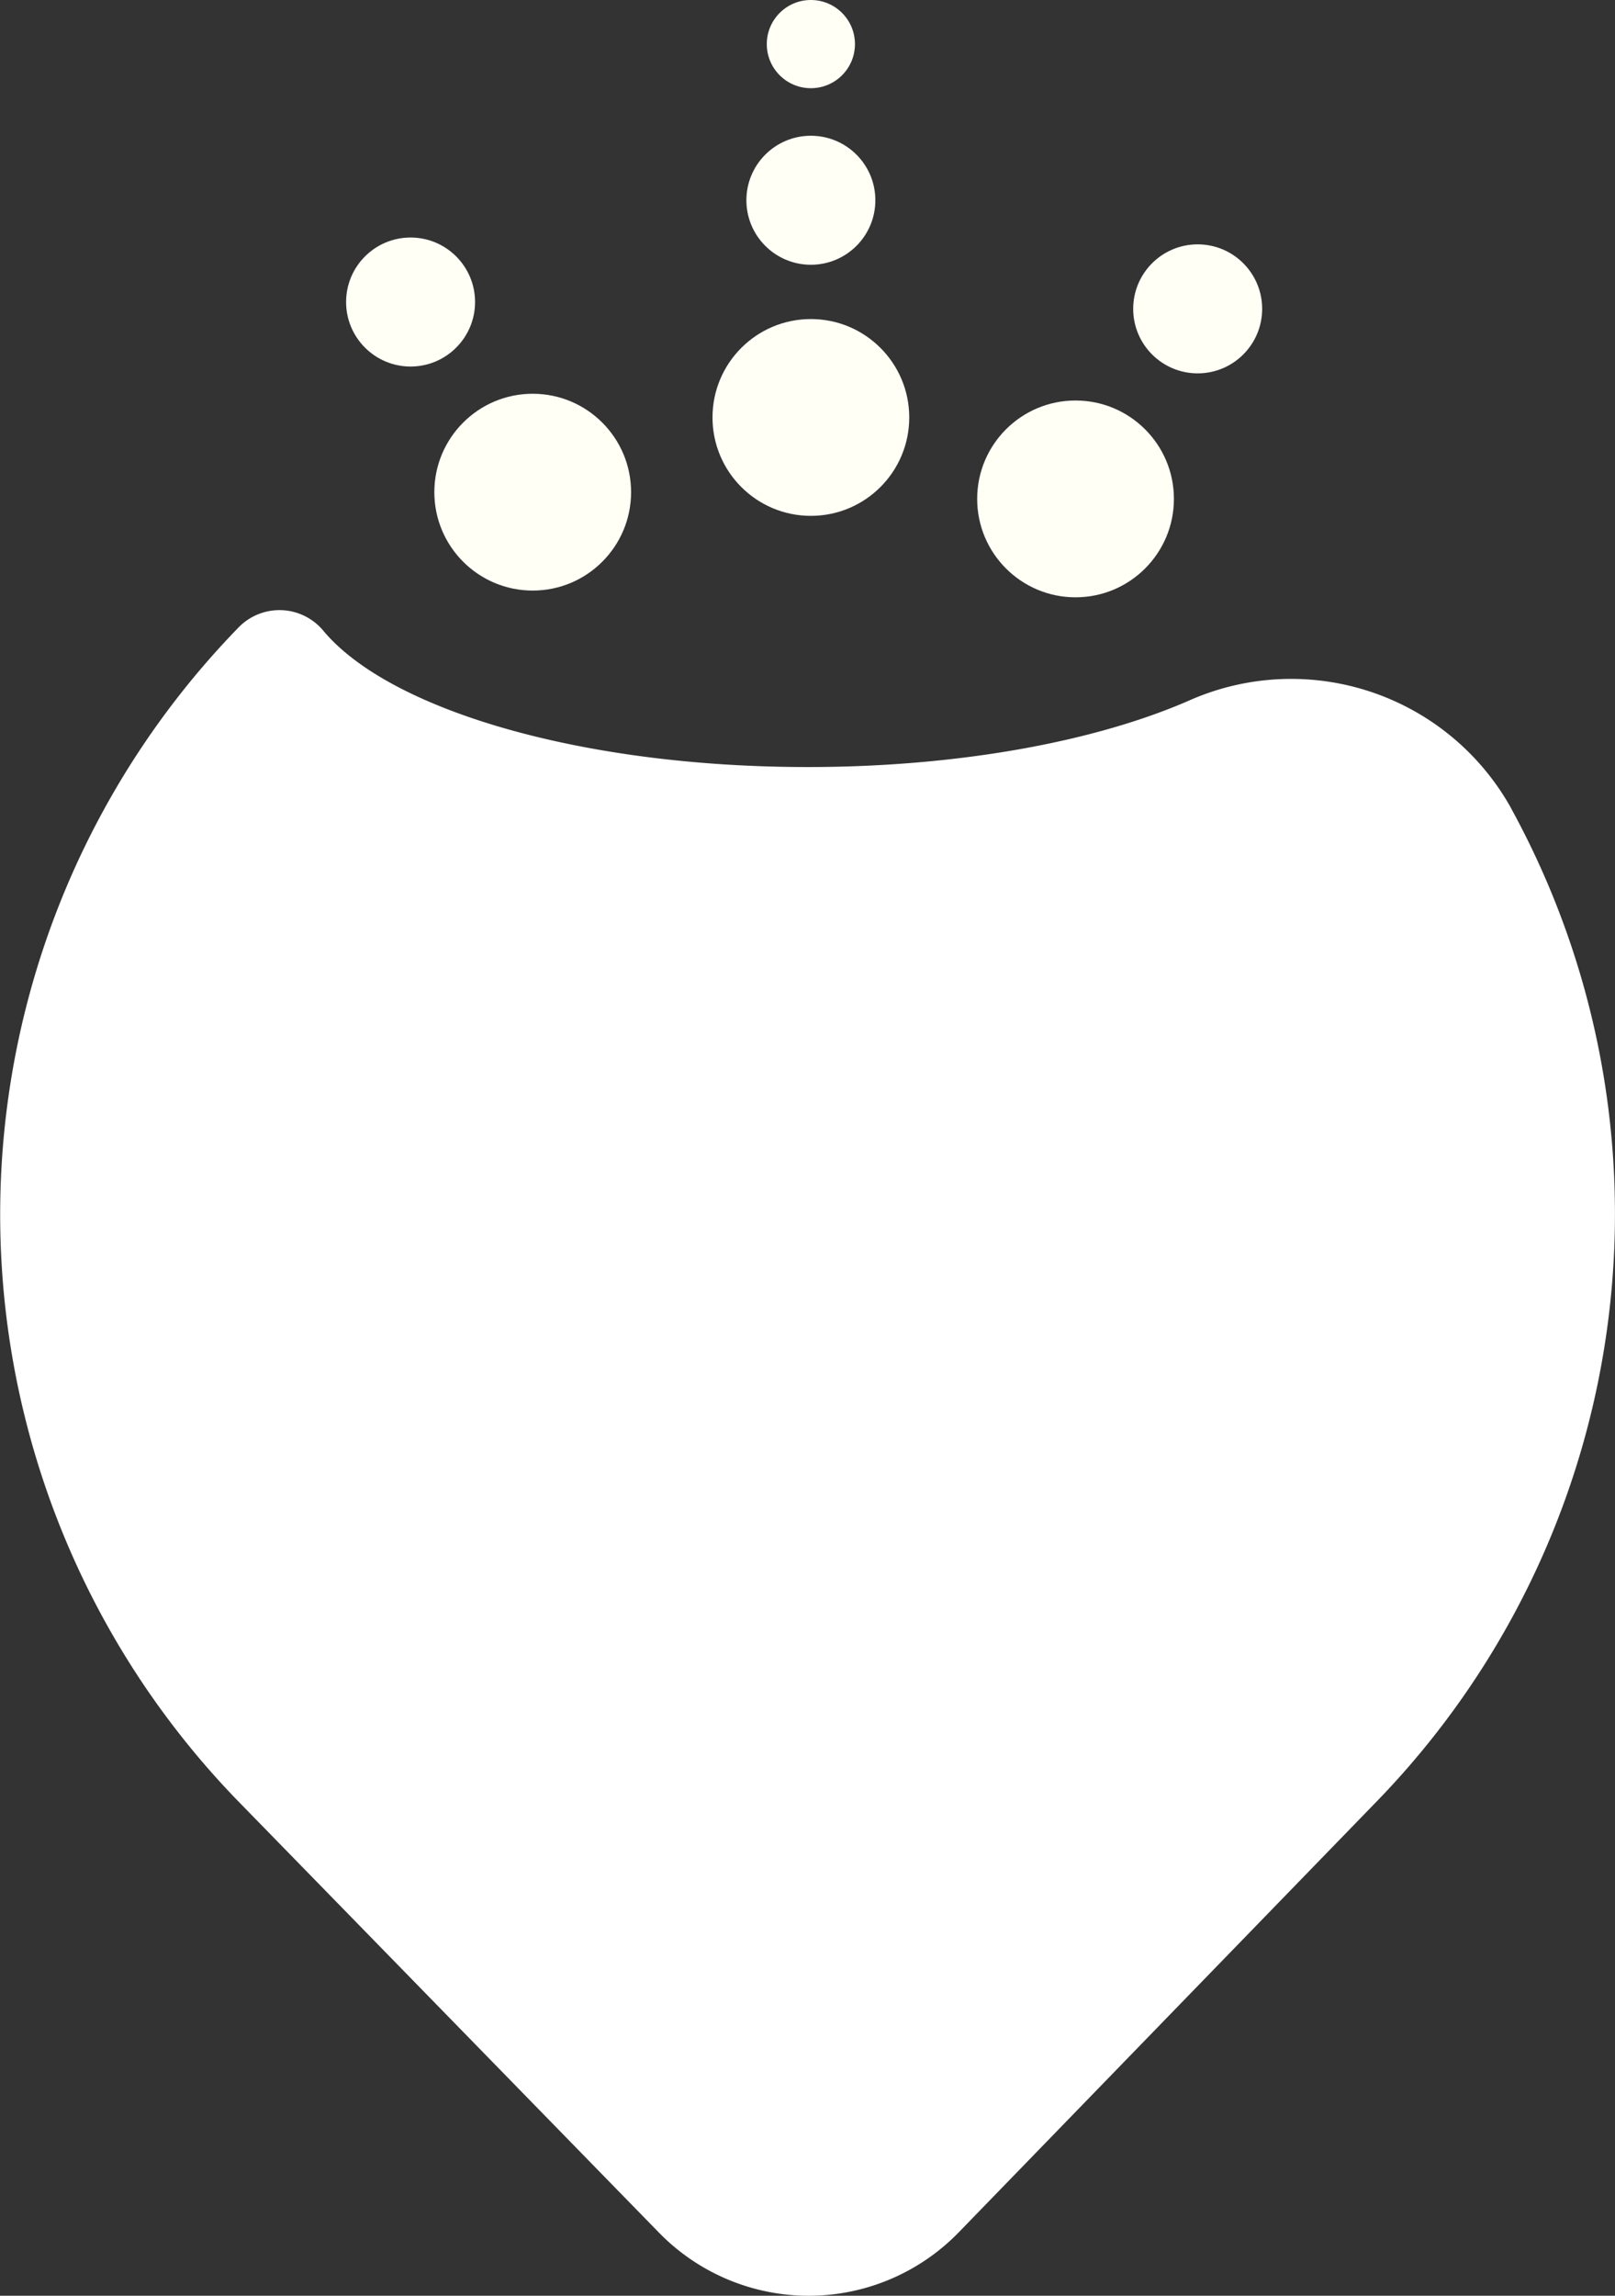 <?xml version="1.0" encoding="UTF-8" standalone="no"?>
<svg
   xmlns:dc="http://purl.org/dc/elements/1.1/"
   xmlns:cc="http://creativecommons.org/ns#"
   xmlns:rdf="http://www.w3.org/1999/02/22-rdf-syntax-ns#"
   xmlns:svg="http://www.w3.org/2000/svg"
   xmlns="http://www.w3.org/2000/svg"
   xmlns:sodipodi="http://sodipodi.sourceforge.net/DTD/sodipodi-0.dtd"
   xmlns:inkscape="http://www.inkscape.org/namespaces/inkscape"
   id="Layer_1"
   data-name="Layer 1"
   viewBox="0 0 201.12 285.8"
   version="1.1"
   sodipodi:docname="logoWhite.svg"
   inkscape:version="0.92.5 (2060ec1f9f, 2020-04-08)">
  <rect x="0" y="0" width="201.12" height="285.8" fill="#333333" stroke="none"/>
  <sodipodi:namedview
     pagecolor="#ffffff"
     bordercolor="#666666"
     borderopacity="1"
     objecttolerance="10"
     gridtolerance="10"
     guidetolerance="10"
     inkscape:pageopacity="0"
     inkscape:pageshadow="2"
     inkscape:window-width="1848"
     inkscape:window-height="1017"
     id="namedview25"
     showgrid="false"
     inkscape:zoom="0.82575231"
     inkscape:cx="100.56"
     inkscape:cy="142.89999"
     inkscape:window-x="72"
     inkscape:window-y="27"
     inkscape:window-maximized="1"
     inkscape:current-layer="Layer_1" />
  <defs
     id="defs4">
    <style
       id="style2">.cls-1{fill:#7828c9;}</style>
  </defs>
  <title
     id="title6">Logo</title>
  <circle
     class="cls-1"
     cx="66.34"
     cy="61.27"
     r="12.25"
     id="circle8"
     style="fill:#fffff6;fill-opacity:1" />
  <circle
     class="cls-1"
     cx="51.13"
     cy="37.6"
     r="8.03"
     id="circle10"
     style="fill:#fffff6;fill-opacity:1" />
  <circle
     class="cls-1"
     cx="100.98"
     cy="51.97"
     r="12.25"
     id="circle12"
     style="fill:#fffff6;fill-opacity:1" />
  <circle
     class="cls-1"
     cx="100.98"
     cy="24.93"
     r="8.03"
     id="circle14"
     style="fill:#fffff6;fill-opacity:1" />
  <circle
     class="cls-1"
     cx="100.98"
     cy="5.49"
     r="5.49"
     id="circle16"
     style="fill:#fffff6;fill-opacity:1" />
  <circle
     class="cls-1"
     cx="133.94"
     cy="62.11"
     r="12.25"
     id="circle18"
     style="fill:#fffff6;fill-opacity:1" />
  <circle
     class="cls-1"
     cx="149.15"
     cy="38.45"
     r="8.03"
     id="circle20"
     style="fill:#fffff6;fill-opacity:1" />
  <path
     class="cls-1"
     d="M243.12,112.81A31.35,31.35,0,0,0,203,99.42c-11.61,5.07-28.58,8.27-47.48,8.27-28.29,0-52.24-7.17-60.39-17.06a7.1,7.1,0,0,0-10.52-.28,104.81,104.81,0,0,0-.16,145.93L137,290.14a26.05,26.05,0,0,0,37.35-.05l52.25-53.85a105,105,0,0,0,16.51-123.43Z"
     transform="translate(-54.94 -12.2)"
     id="path22"
     style="fill:#ffffff;fill-opacity:1" />
</svg>
